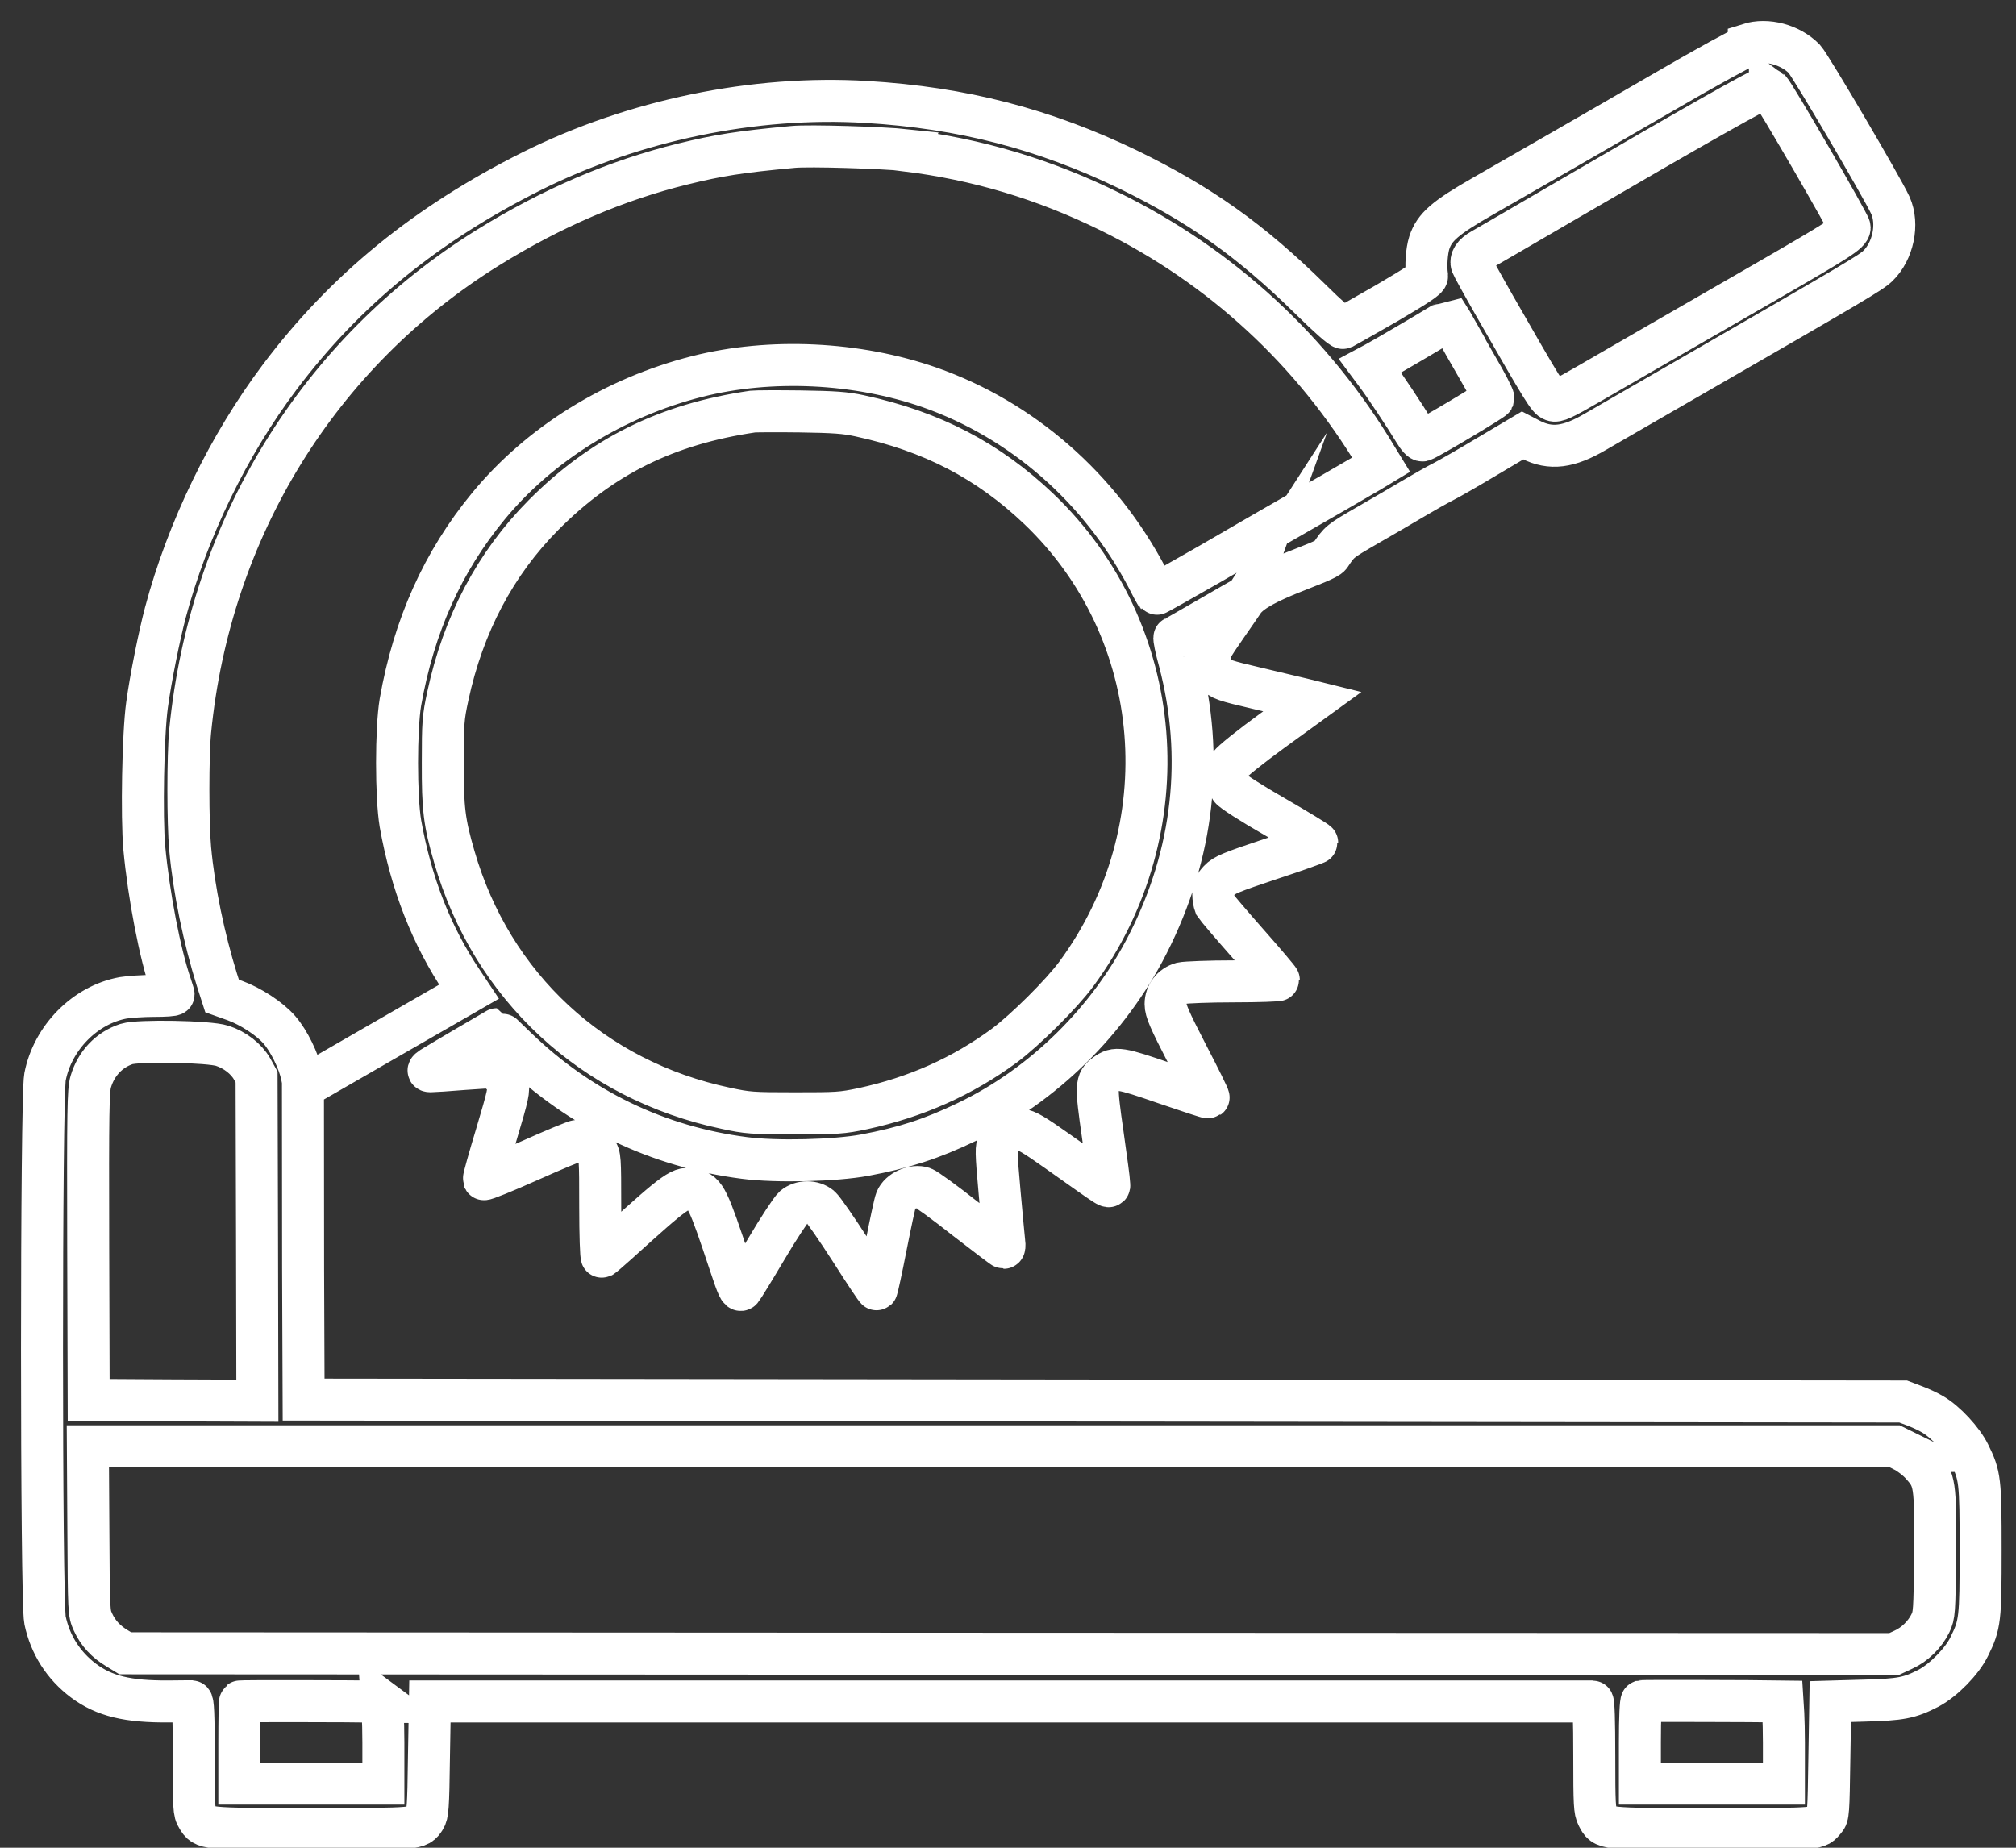 <svg width="48" height="44" viewBox="0 0 48 44" fill="none" xmlns="http://www.w3.org/2000/svg">
<rect x="0" y="0" width="48" height="44" fill="#333333" stroke="none"/>
<path d="M7.213 25.746L7.217 30.236L7.229 33.328L26.271 33.351L45.313 33.374L45.566 33.47C45.704 33.52 45.912 33.615 46.019 33.681C46.322 33.857 46.729 34.294 46.886 34.613C47.147 35.138 47.158 35.257 47.158 36.911C47.158 38.564 47.147 38.683 46.886 39.212C46.713 39.565 46.28 40.006 45.923 40.198C45.463 40.436 45.26 40.474 44.381 40.497L43.579 40.52L43.556 41.878C43.537 43.163 43.533 43.244 43.449 43.336C43.249 43.559 43.407 43.555 40.771 43.555C38.136 43.555 38.201 43.566 38.036 43.252C37.967 43.117 37.959 42.979 37.959 41.809C37.959 40.977 37.944 40.517 37.917 40.517H10.236L10.213 41.855C10.198 43.052 10.183 43.206 10.114 43.313C9.952 43.555 9.979 43.555 7.413 43.555C4.847 43.555 4.866 43.555 4.701 43.286C4.616 43.152 4.613 43.071 4.613 41.828C4.613 40.808 4.597 40.517 4.559 40.513C4.528 40.513 4.287 40.513 4.022 40.517C3.04 40.524 2.484 40.39 1.989 40.022C1.509 39.661 1.195 39.166 1.072 38.583C0.976 38.134 0.976 26.143 1.072 25.644C1.252 24.712 2.027 23.925 2.936 23.761C3.078 23.738 3.408 23.715 3.665 23.715C3.922 23.715 4.133 23.703 4.133 23.68C4.133 23.665 4.102 23.573 4.072 23.477C3.811 22.733 3.539 21.309 3.435 20.189C3.37 19.453 3.404 17.481 3.5 16.791C3.585 16.161 3.792 15.137 3.937 14.589C4.463 12.613 5.441 10.599 6.665 8.973C8.219 6.909 10.152 5.332 12.665 4.074C15.093 2.862 17.962 2.267 20.628 2.428C22.918 2.566 24.863 3.073 26.866 4.039C28.573 4.872 29.77 5.716 31.197 7.12C31.615 7.534 31.948 7.826 31.979 7.81C32.01 7.795 32.474 7.53 33.011 7.223C33.755 6.786 33.981 6.636 33.978 6.575C33.943 6.33 33.97 5.973 34.031 5.781C34.154 5.405 34.411 5.186 35.313 4.669C36.502 3.986 37.603 3.357 39.62 2.187C40.614 1.607 41.527 1.109 41.638 1.074V1.051C42.072 0.913 42.628 1.063 42.962 1.404C43.107 1.561 44.815 4.465 45.01 4.891C45.21 5.34 45.075 5.984 44.707 6.337C44.534 6.498 44.197 6.698 40.326 8.93C39.275 9.533 38.224 10.146 37.986 10.281C37.346 10.657 36.92 10.707 36.452 10.473L36.252 10.369L35.424 10.86C34.971 11.132 34.488 11.409 34.357 11.474C34.227 11.539 33.916 11.715 33.663 11.865C33.41 12.015 32.911 12.306 32.551 12.513C31.895 12.893 31.891 12.897 31.672 13.227C31.549 13.411 29.957 13.821 29.624 14.297M29.624 14.297C29.647 14.247 29.658 14.213 29.654 14.213C29.647 14.213 29.271 14.428 28.818 14.692C28.362 14.953 27.982 15.175 27.963 15.179C27.947 15.187 27.997 15.444 28.082 15.747C28.68 18.026 28.423 20.331 27.33 22.479C26.405 24.305 24.832 25.851 23.018 26.718C22.189 27.117 21.53 27.332 20.586 27.508C19.884 27.639 18.476 27.673 17.724 27.574C15.657 27.309 13.815 26.419 12.308 24.965C12.051 24.712 11.832 24.509 11.828 24.509C11.821 24.509 10.478 25.299 10.275 25.425C10.188 25.482 10.18 25.51 10.252 25.51C10.313 25.51 10.67 25.487 11.042 25.456L11.725 25.41L11.878 25.529C11.974 25.602 12.051 25.709 12.081 25.813C12.124 25.959 12.104 26.055 11.821 27.006C11.648 27.578 11.514 28.057 11.521 28.08C11.533 28.099 12.016 27.904 12.599 27.643C13.182 27.382 13.704 27.163 13.762 27.163C13.9 27.163 14.091 27.271 14.199 27.405C14.287 27.516 14.291 27.57 14.291 28.732C14.291 29.411 14.31 29.937 14.329 29.929C14.348 29.921 14.517 29.776 14.705 29.607C16.125 28.322 16.224 28.249 16.516 28.333C16.8 28.41 16.854 28.521 17.394 30.144C17.559 30.646 17.613 30.754 17.655 30.708C17.682 30.677 17.947 30.247 18.242 29.749C18.534 29.254 18.833 28.801 18.902 28.74C19.075 28.594 19.358 28.594 19.531 28.736C19.6 28.794 19.926 29.265 20.256 29.779C20.586 30.297 20.862 30.715 20.874 30.704C20.885 30.692 20.985 30.24 21.092 29.691C21.2 29.143 21.307 28.64 21.334 28.575C21.422 28.356 21.752 28.21 21.978 28.287C22.047 28.31 22.504 28.64 22.987 29.024C23.474 29.4 23.885 29.714 23.9 29.714C23.916 29.714 23.923 29.66 23.912 29.591C23.904 29.526 23.854 28.993 23.801 28.406C23.712 27.401 23.712 27.328 23.777 27.198C23.881 26.998 24.092 26.879 24.303 26.902C24.441 26.914 24.622 27.021 25.17 27.409C26.532 28.372 26.409 28.299 26.409 28.18C26.409 28.126 26.34 27.601 26.256 27.017C26.087 25.844 26.091 25.748 26.325 25.583C26.562 25.41 26.662 25.425 27.748 25.801C28.308 25.993 28.764 26.143 28.776 26.135C28.787 26.127 28.561 25.667 28.273 25.115C27.84 24.275 27.752 24.071 27.752 23.91C27.752 23.676 27.905 23.477 28.135 23.412C28.227 23.392 28.784 23.369 29.374 23.369C29.965 23.369 30.448 23.35 30.448 23.335C30.448 23.319 30.119 22.928 29.712 22.468C29.305 22.008 28.956 21.593 28.929 21.551C28.91 21.501 28.887 21.386 28.887 21.29C28.887 21.148 28.918 21.083 29.029 20.964C29.152 20.834 29.305 20.772 30.268 20.45C30.867 20.254 31.361 20.074 31.361 20.063C31.361 20.047 30.916 19.775 30.364 19.456C29.796 19.131 29.336 18.835 29.298 18.774C29.183 18.605 29.175 18.375 29.275 18.218C29.321 18.141 29.766 17.784 30.303 17.393L31.25 16.706L31.032 16.652C30.913 16.625 30.429 16.507 29.95 16.395C29.133 16.204 29.071 16.18 28.941 16.042C28.822 15.92 28.799 15.862 28.799 15.69C28.799 15.502 28.83 15.44 29.19 14.922C29.405 14.615 29.601 14.328 29.628 14.286L29.624 14.297ZM42.141 2.141C42.225 2.202 44.04 5.336 44.04 5.417C44.04 5.543 43.779 5.708 42.064 6.698C39.874 7.956 38.892 8.528 37.856 9.126C37.192 9.51 37.066 9.567 36.974 9.533C36.862 9.494 36.755 9.325 35.585 7.281C35.297 6.778 35.056 6.337 35.044 6.303C35.002 6.184 35.086 6.053 35.278 5.946C35.382 5.888 36.306 5.351 37.33 4.753C40.357 2.988 41.945 2.091 42.037 2.091C42.056 2.091 42.102 2.118 42.141 2.144V2.141ZM21.568 3.583C23.275 3.794 24.855 4.266 26.432 5.041C29.083 6.345 31.258 8.351 32.788 10.91L32.884 11.067L32.631 11.22C32.432 11.339 31.269 12.011 30.23 12.605C30.145 12.651 29.505 13.027 28.807 13.43C28.105 13.833 27.525 14.159 27.521 14.151C27.514 14.144 27.418 13.963 27.311 13.752C26.183 11.612 24.33 9.997 22.136 9.226C20.402 8.62 18.342 8.524 16.6 8.965C14.621 9.467 12.845 10.576 11.629 12.053C10.539 13.376 9.853 14.907 9.534 16.721C9.427 17.354 9.427 18.981 9.534 19.61C9.787 21.033 10.271 22.28 11.007 23.373L11.168 23.615L9.204 24.746L7.24 25.878L7.187 25.613C7.114 25.264 6.88 24.785 6.653 24.524C6.423 24.259 5.971 23.964 5.591 23.826L5.288 23.718L5.165 23.335C4.858 22.349 4.616 21.19 4.528 20.212C4.471 19.599 4.471 17.983 4.528 17.408C5 12.601 7.589 8.401 11.613 5.9C13.133 4.956 14.678 4.293 16.259 3.905C17.103 3.698 17.602 3.617 18.879 3.499C19.266 3.46 21.042 3.518 21.572 3.575L21.568 3.583ZM34.649 7.829C34.718 7.956 34.956 8.366 35.175 8.75C35.397 9.126 35.566 9.464 35.558 9.487C35.539 9.529 34.035 10.43 33.874 10.488C33.836 10.499 33.767 10.427 33.667 10.261C33.467 9.928 32.95 9.149 32.765 8.907L32.62 8.712L32.742 8.647C32.911 8.558 34.031 7.902 34.296 7.737C34.419 7.661 34.519 7.599 34.522 7.599C34.522 7.599 34.588 7.703 34.657 7.826L34.649 7.829ZM20.463 9.901C22.193 10.273 23.532 10.975 24.733 12.118C27.779 15.026 28.154 19.756 25.627 23.193C25.274 23.672 24.407 24.532 23.912 24.9C22.914 25.633 21.817 26.124 20.548 26.4C20.041 26.507 19.934 26.511 18.921 26.511C17.908 26.511 17.797 26.503 17.283 26.392C14.114 25.725 11.709 23.492 10.816 20.4C10.578 19.579 10.539 19.261 10.543 18.156C10.543 17.212 10.551 17.093 10.662 16.579C11.027 14.872 11.794 13.419 12.941 12.264C14.329 10.868 15.864 10.104 17.92 9.801C17.993 9.793 18.503 9.79 19.048 9.797C19.861 9.809 20.126 9.828 20.463 9.901ZM5.292 24.904C5.591 25 5.863 25.211 6.001 25.452L6.109 25.648L6.12 29.503L6.128 33.355L4.122 33.347L2.111 33.335L2.1 29.664C2.092 26.415 2.1 25.97 2.161 25.759C2.288 25.326 2.599 24.996 3.013 24.861C3.297 24.77 4.981 24.8 5.292 24.904ZM45.332 34.551C45.455 34.613 45.647 34.759 45.754 34.881C46.073 35.238 46.084 35.322 46.073 37.01C46.061 38.414 46.053 38.46 45.962 38.656C45.831 38.925 45.589 39.162 45.317 39.285L45.094 39.389L24.038 39.381L2.982 39.37L2.787 39.251C2.522 39.093 2.334 38.89 2.215 38.629C2.115 38.41 2.115 38.395 2.104 36.423L2.092 34.44H45.114L45.34 34.551H45.332ZM9.097 40.517C9.097 40.517 9.128 40.954 9.128 41.495V42.473H5.698V41.506C5.698 40.973 5.706 40.524 5.717 40.517C5.729 40.505 8.249 40.509 9.101 40.52L9.097 40.517ZM42.444 40.517C42.444 40.517 42.474 40.954 42.474 41.495V42.473H39.045V41.498C39.045 40.885 39.064 40.517 39.087 40.509C39.118 40.501 41.719 40.505 42.444 40.517Z" stroke="white" strokeWidth="0.8" stroke-miterlimit="10"/>
</svg>
